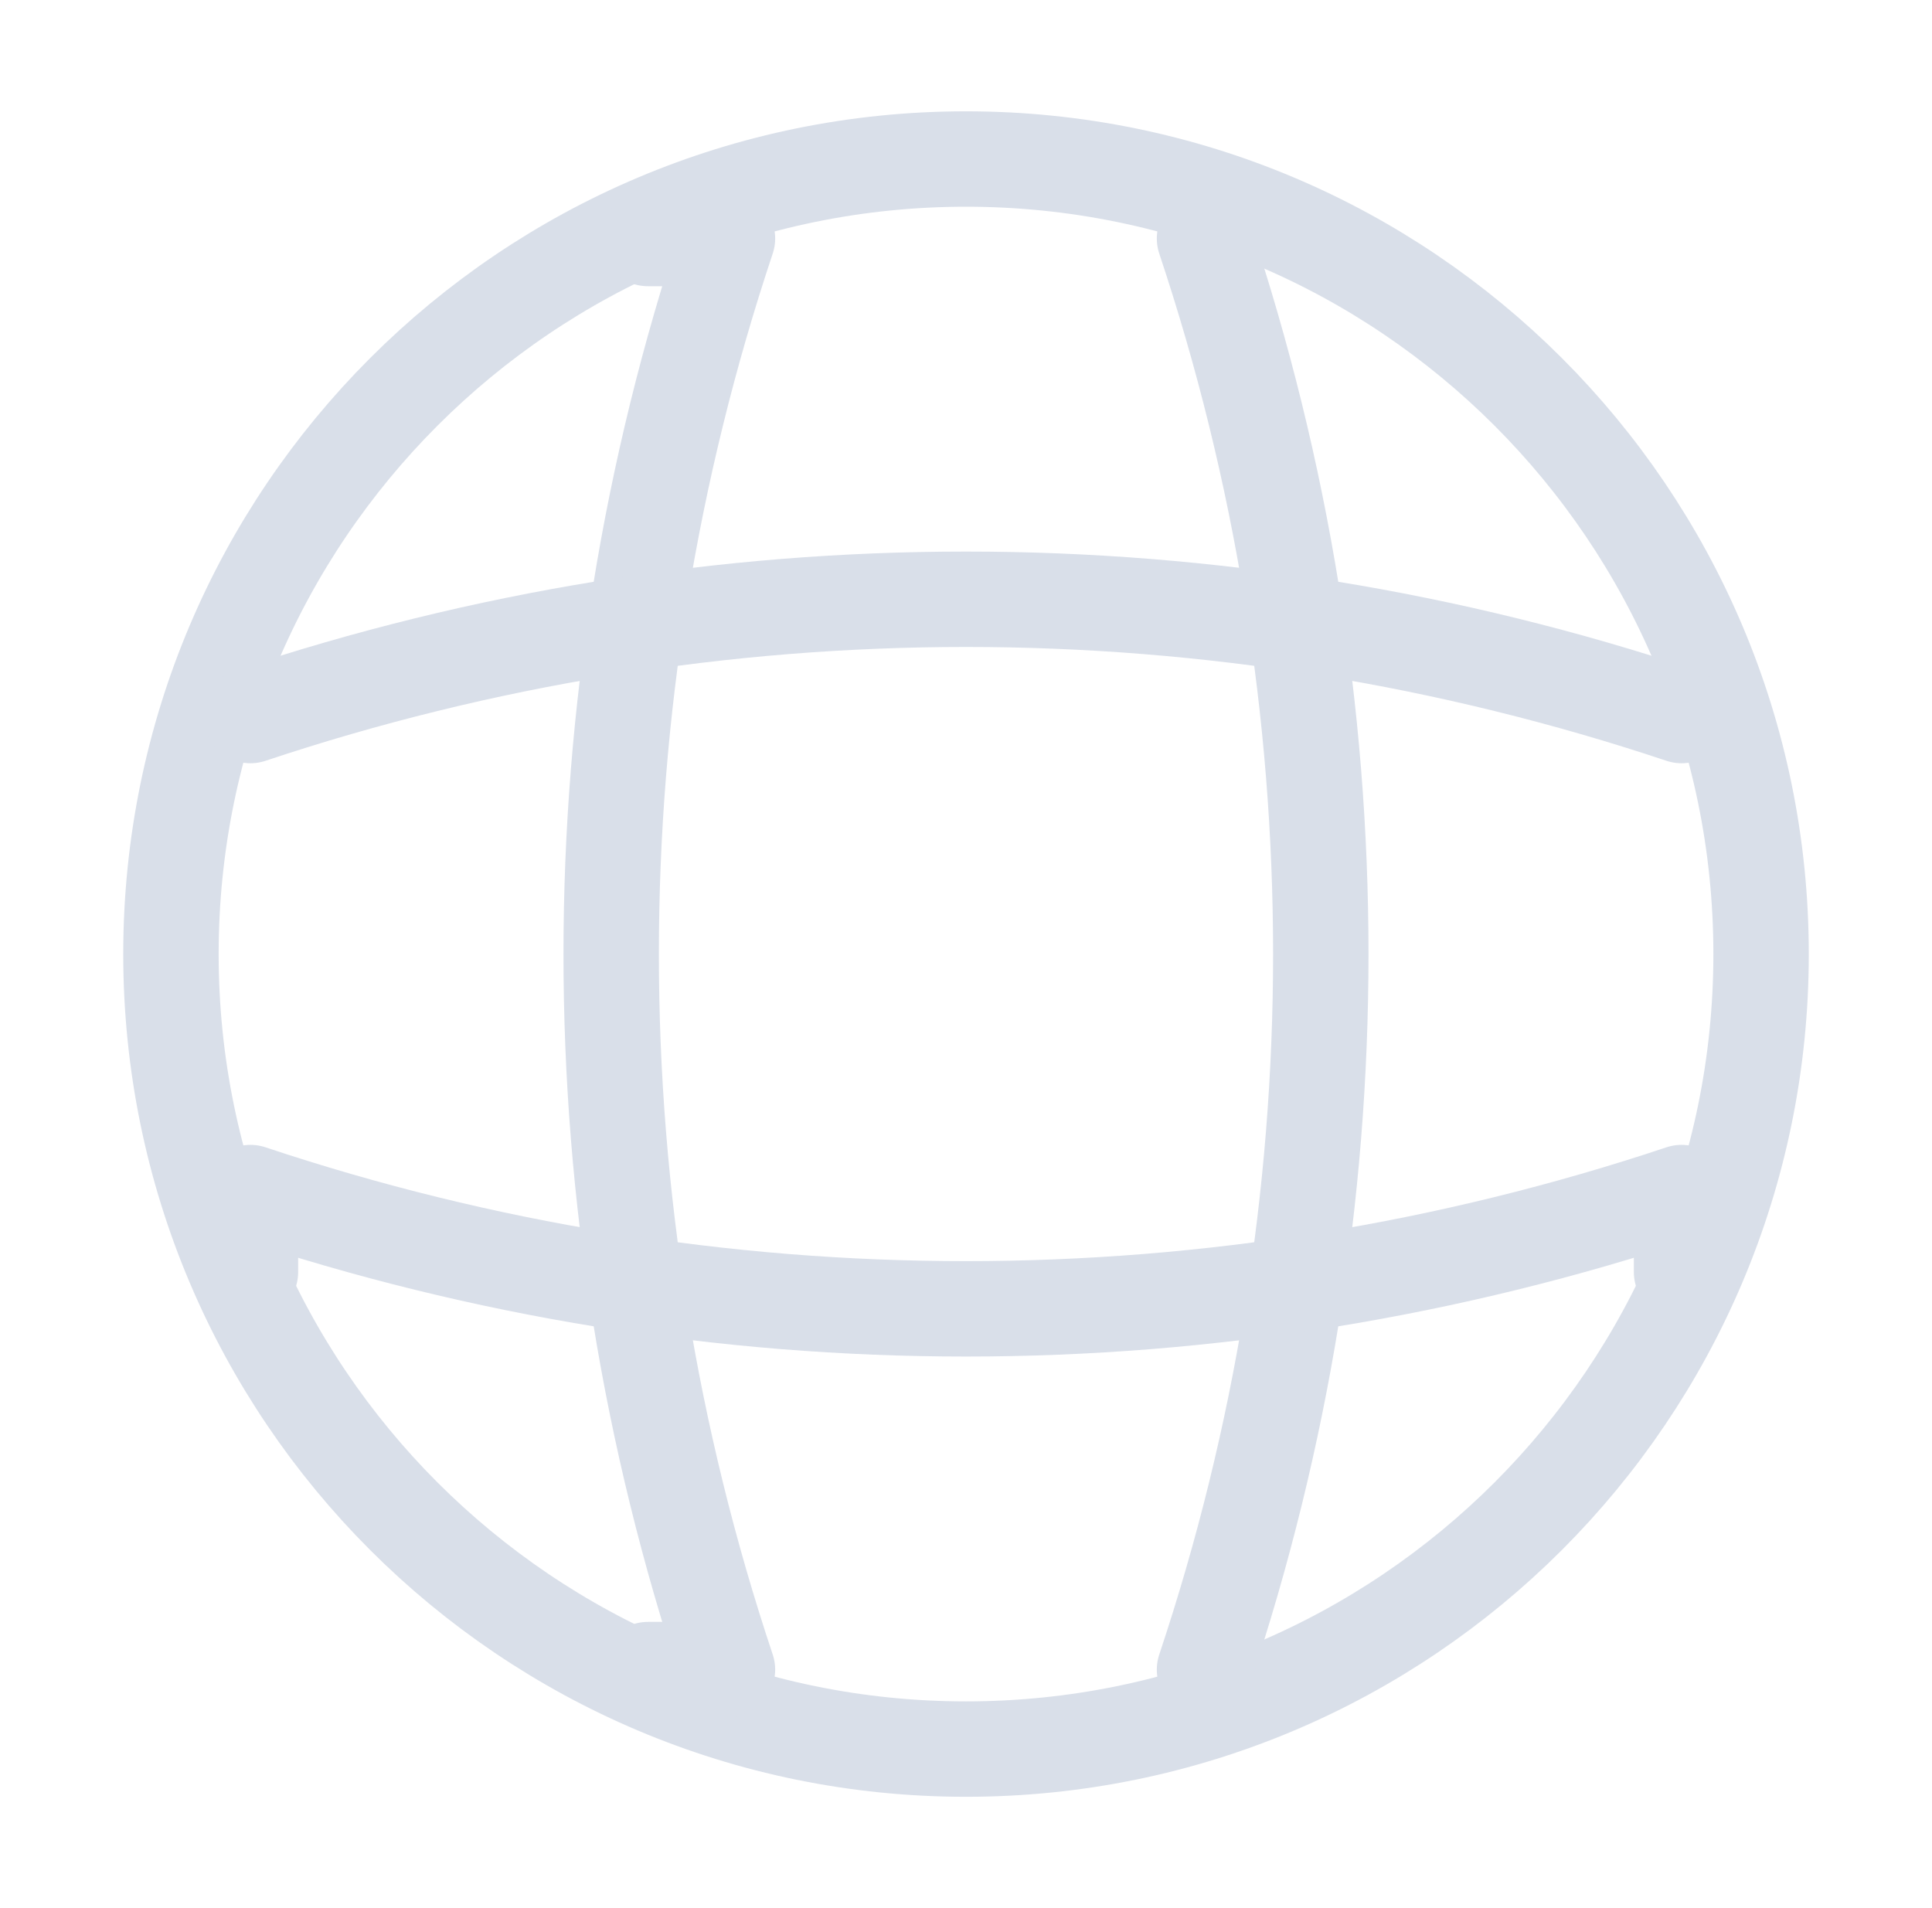 <svg width="81" height="80" viewBox="0 0 81 80" fill="none" xmlns="http://www.w3.org/2000/svg">
<path d="M40.5 73.333C58.91 73.333 73.834 58.41 73.834 40C73.834 21.59 58.91 6.667 40.5 6.667C22.091 6.667 7.167 21.59 7.167 40C7.167 58.41 22.091 73.333 40.5 73.333Z" stroke="#D9DFE9" stroke-width="4" stroke-linecap="round" stroke-linejoin="round"/>
<path d="M27.166 10H30.499C23.999 29.467 23.999 50.533 30.499 70H27.166" stroke="#D9DFE9" stroke-width="4" stroke-linecap="round" stroke-linejoin="round"/>
<path d="M50.5 10C57 29.467 57 50.533 50.5 70" stroke="#D9DFE9" stroke-width="4" stroke-linecap="round" stroke-linejoin="round"/>
<path d="M10.5 53.333V50C29.967 56.5 51.033 56.5 70.5 50V53.333" stroke="#D9DFE9" stroke-width="4" stroke-linecap="round" stroke-linejoin="round"/>
<path d="M10.5 30C29.967 23.5 51.033 23.5 70.5 30" stroke="#D9DFE9" stroke-width="4" stroke-linecap="round" stroke-linejoin="round"/>
</svg>
